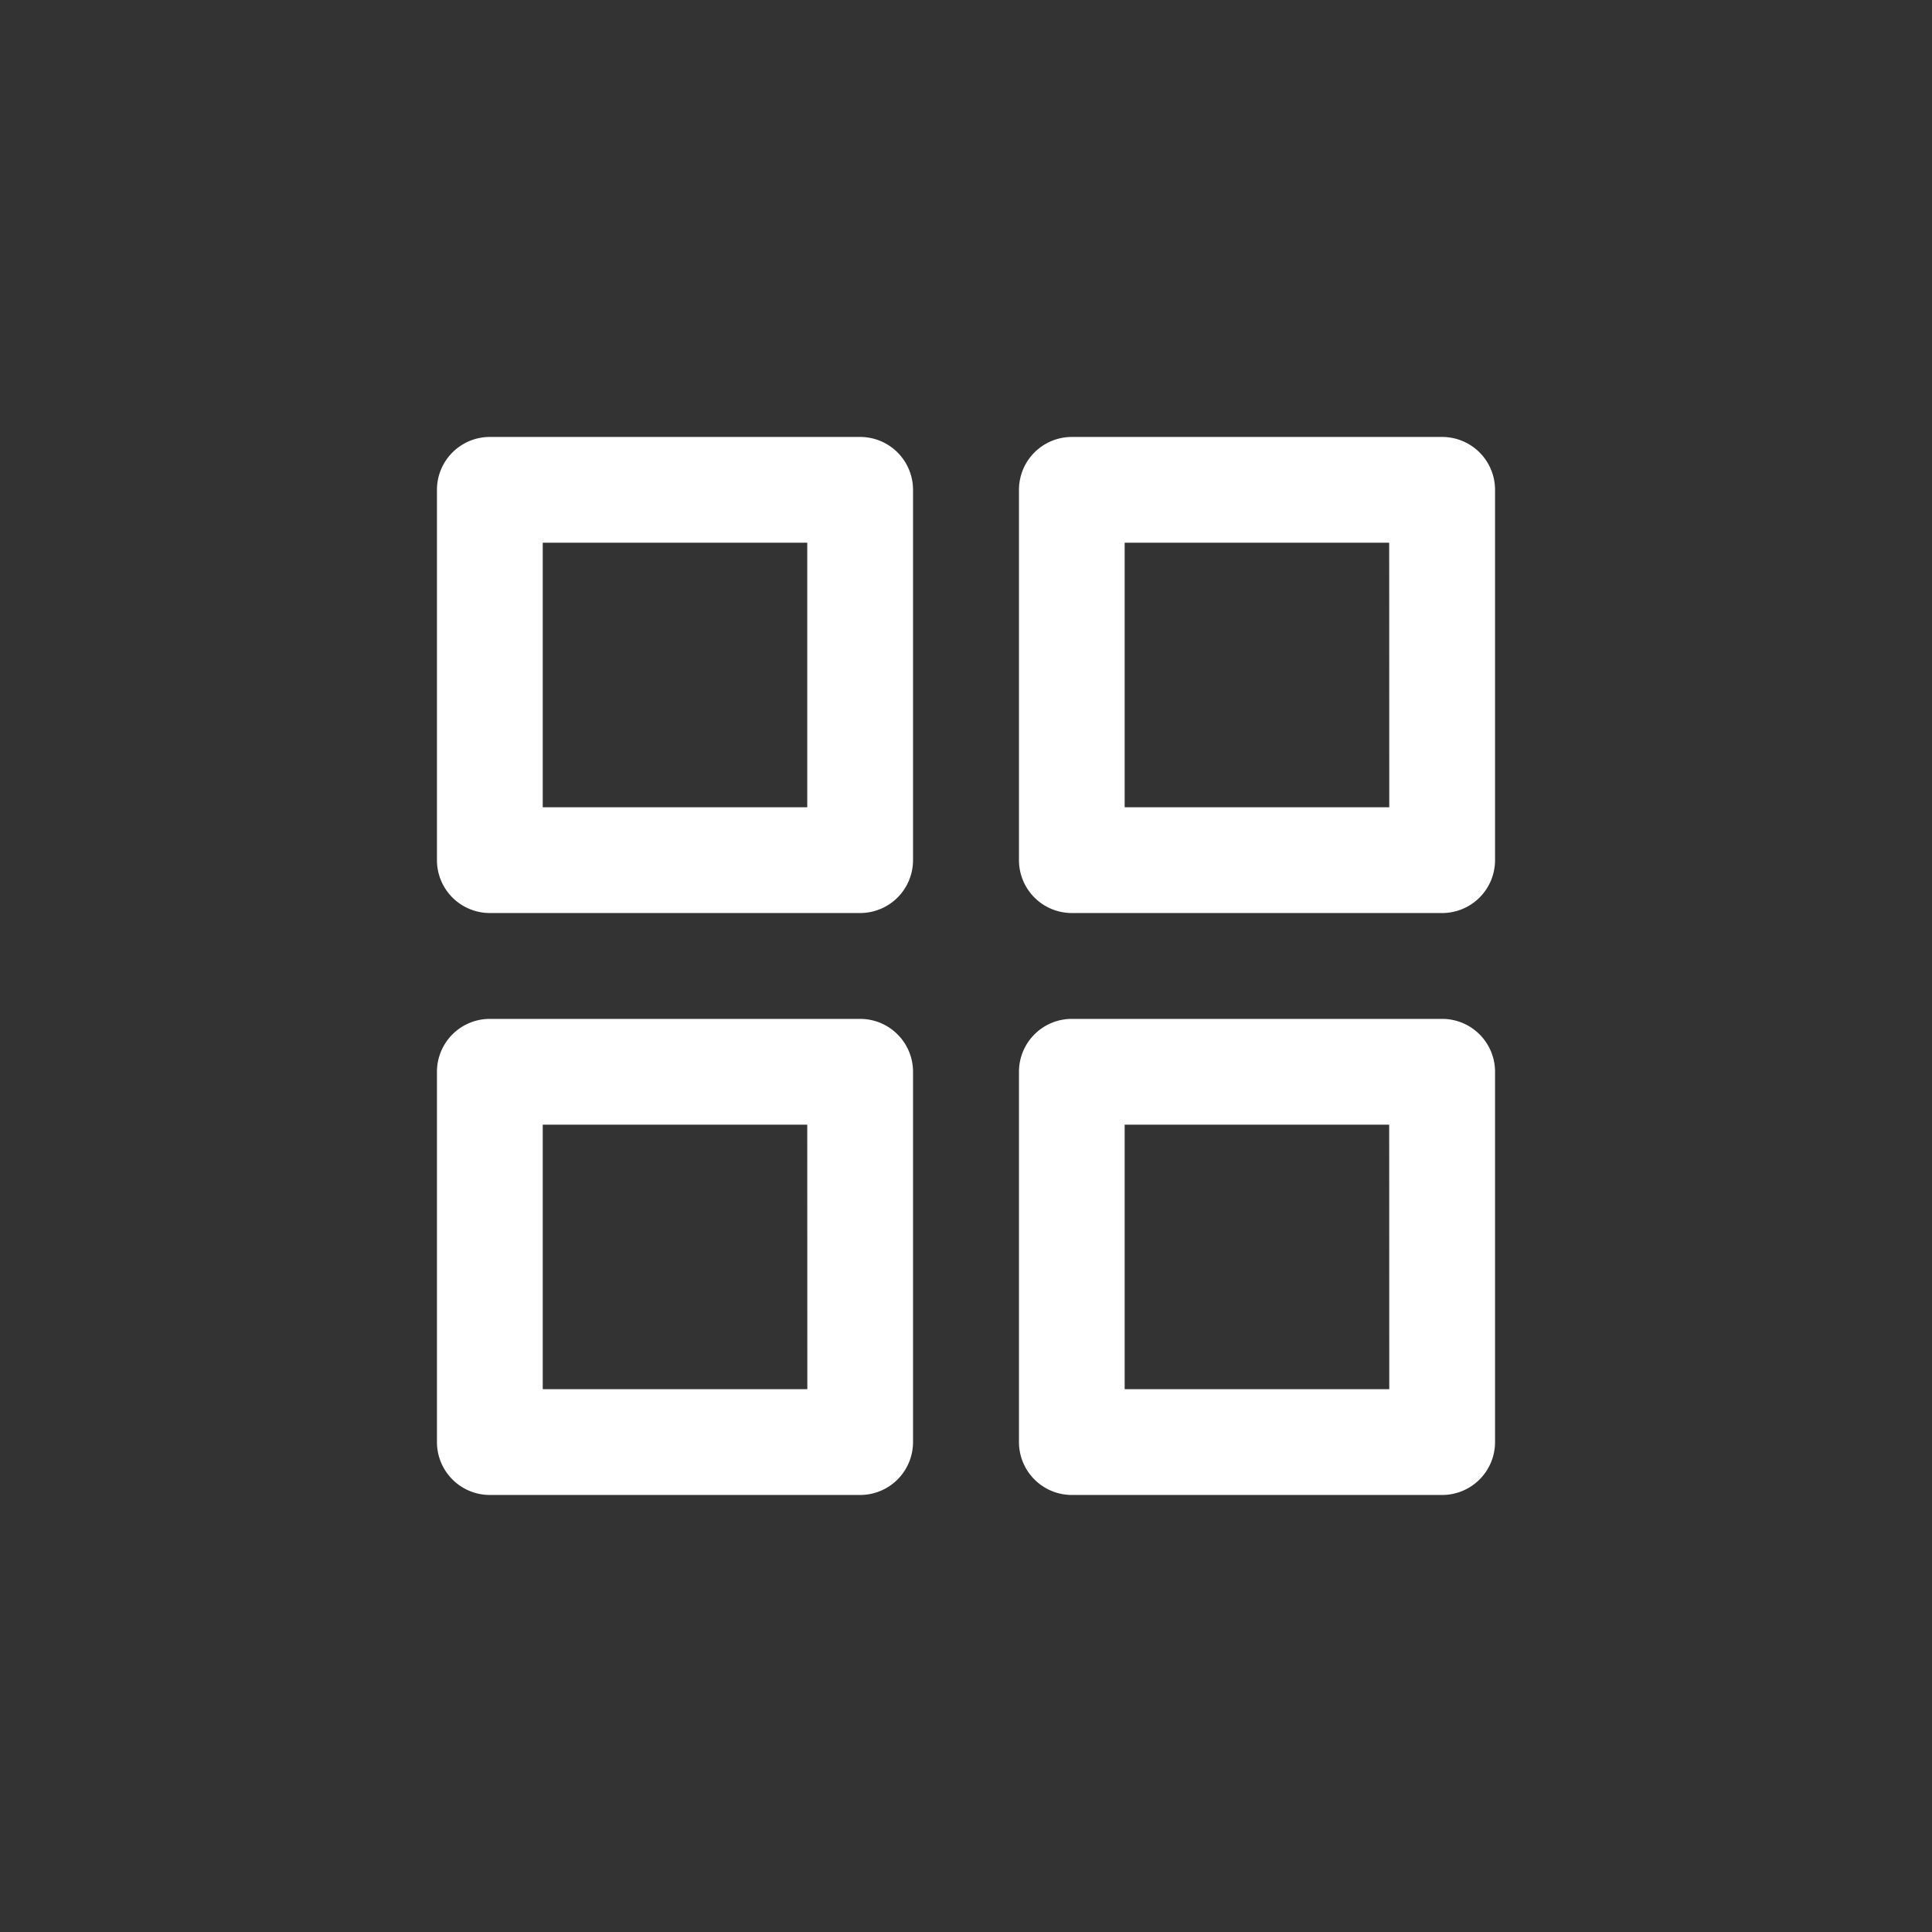 <svg id="Icon" xmlns="http://www.w3.org/2000/svg" width="24" height="24" viewBox="0 0 24 24">
  <rect x="0" y="0" width="24" height="24" fill="#333333" stroke="none"/>
  <rect id="BG" width="24" height="24" fill="none"/>
  <path id="apps" d="M7.258,9.229h-4.6A.657.657,0,0,0,2,9.886v4.6a.657.657,0,0,0,.657.657h4.6a.657.657,0,0,0,.657-.657v-4.6A.657.657,0,0,0,7.258,9.229Zm-.657,4.6H3.314V10.543H6.6ZM14.487,2h-4.6a.657.657,0,0,0-.657.657v4.6a.657.657,0,0,0,.657.657h4.6a.657.657,0,0,0,.657-.657v-4.6A.657.657,0,0,0,14.487,2Zm-.657,4.6H10.543V3.314h3.286Zm.657,2.629h-4.6a.657.657,0,0,0-.657.657v4.6a.657.657,0,0,0,.657.657h4.6a.657.657,0,0,0,.657-.657v-4.6A.657.657,0,0,0,14.487,9.229Zm-.657,4.6H10.543V10.543h3.286ZM7.258,2h-4.6A.657.657,0,0,0,2,2.657v4.6a.657.657,0,0,0,.657.657h4.6a.657.657,0,0,0,.657-.657v-4.6A.657.657,0,0,0,7.258,2ZM6.6,6.6H3.314V3.314H6.6Z" transform="translate(3.428 3.428)" fill="#fff"/>
</svg>
